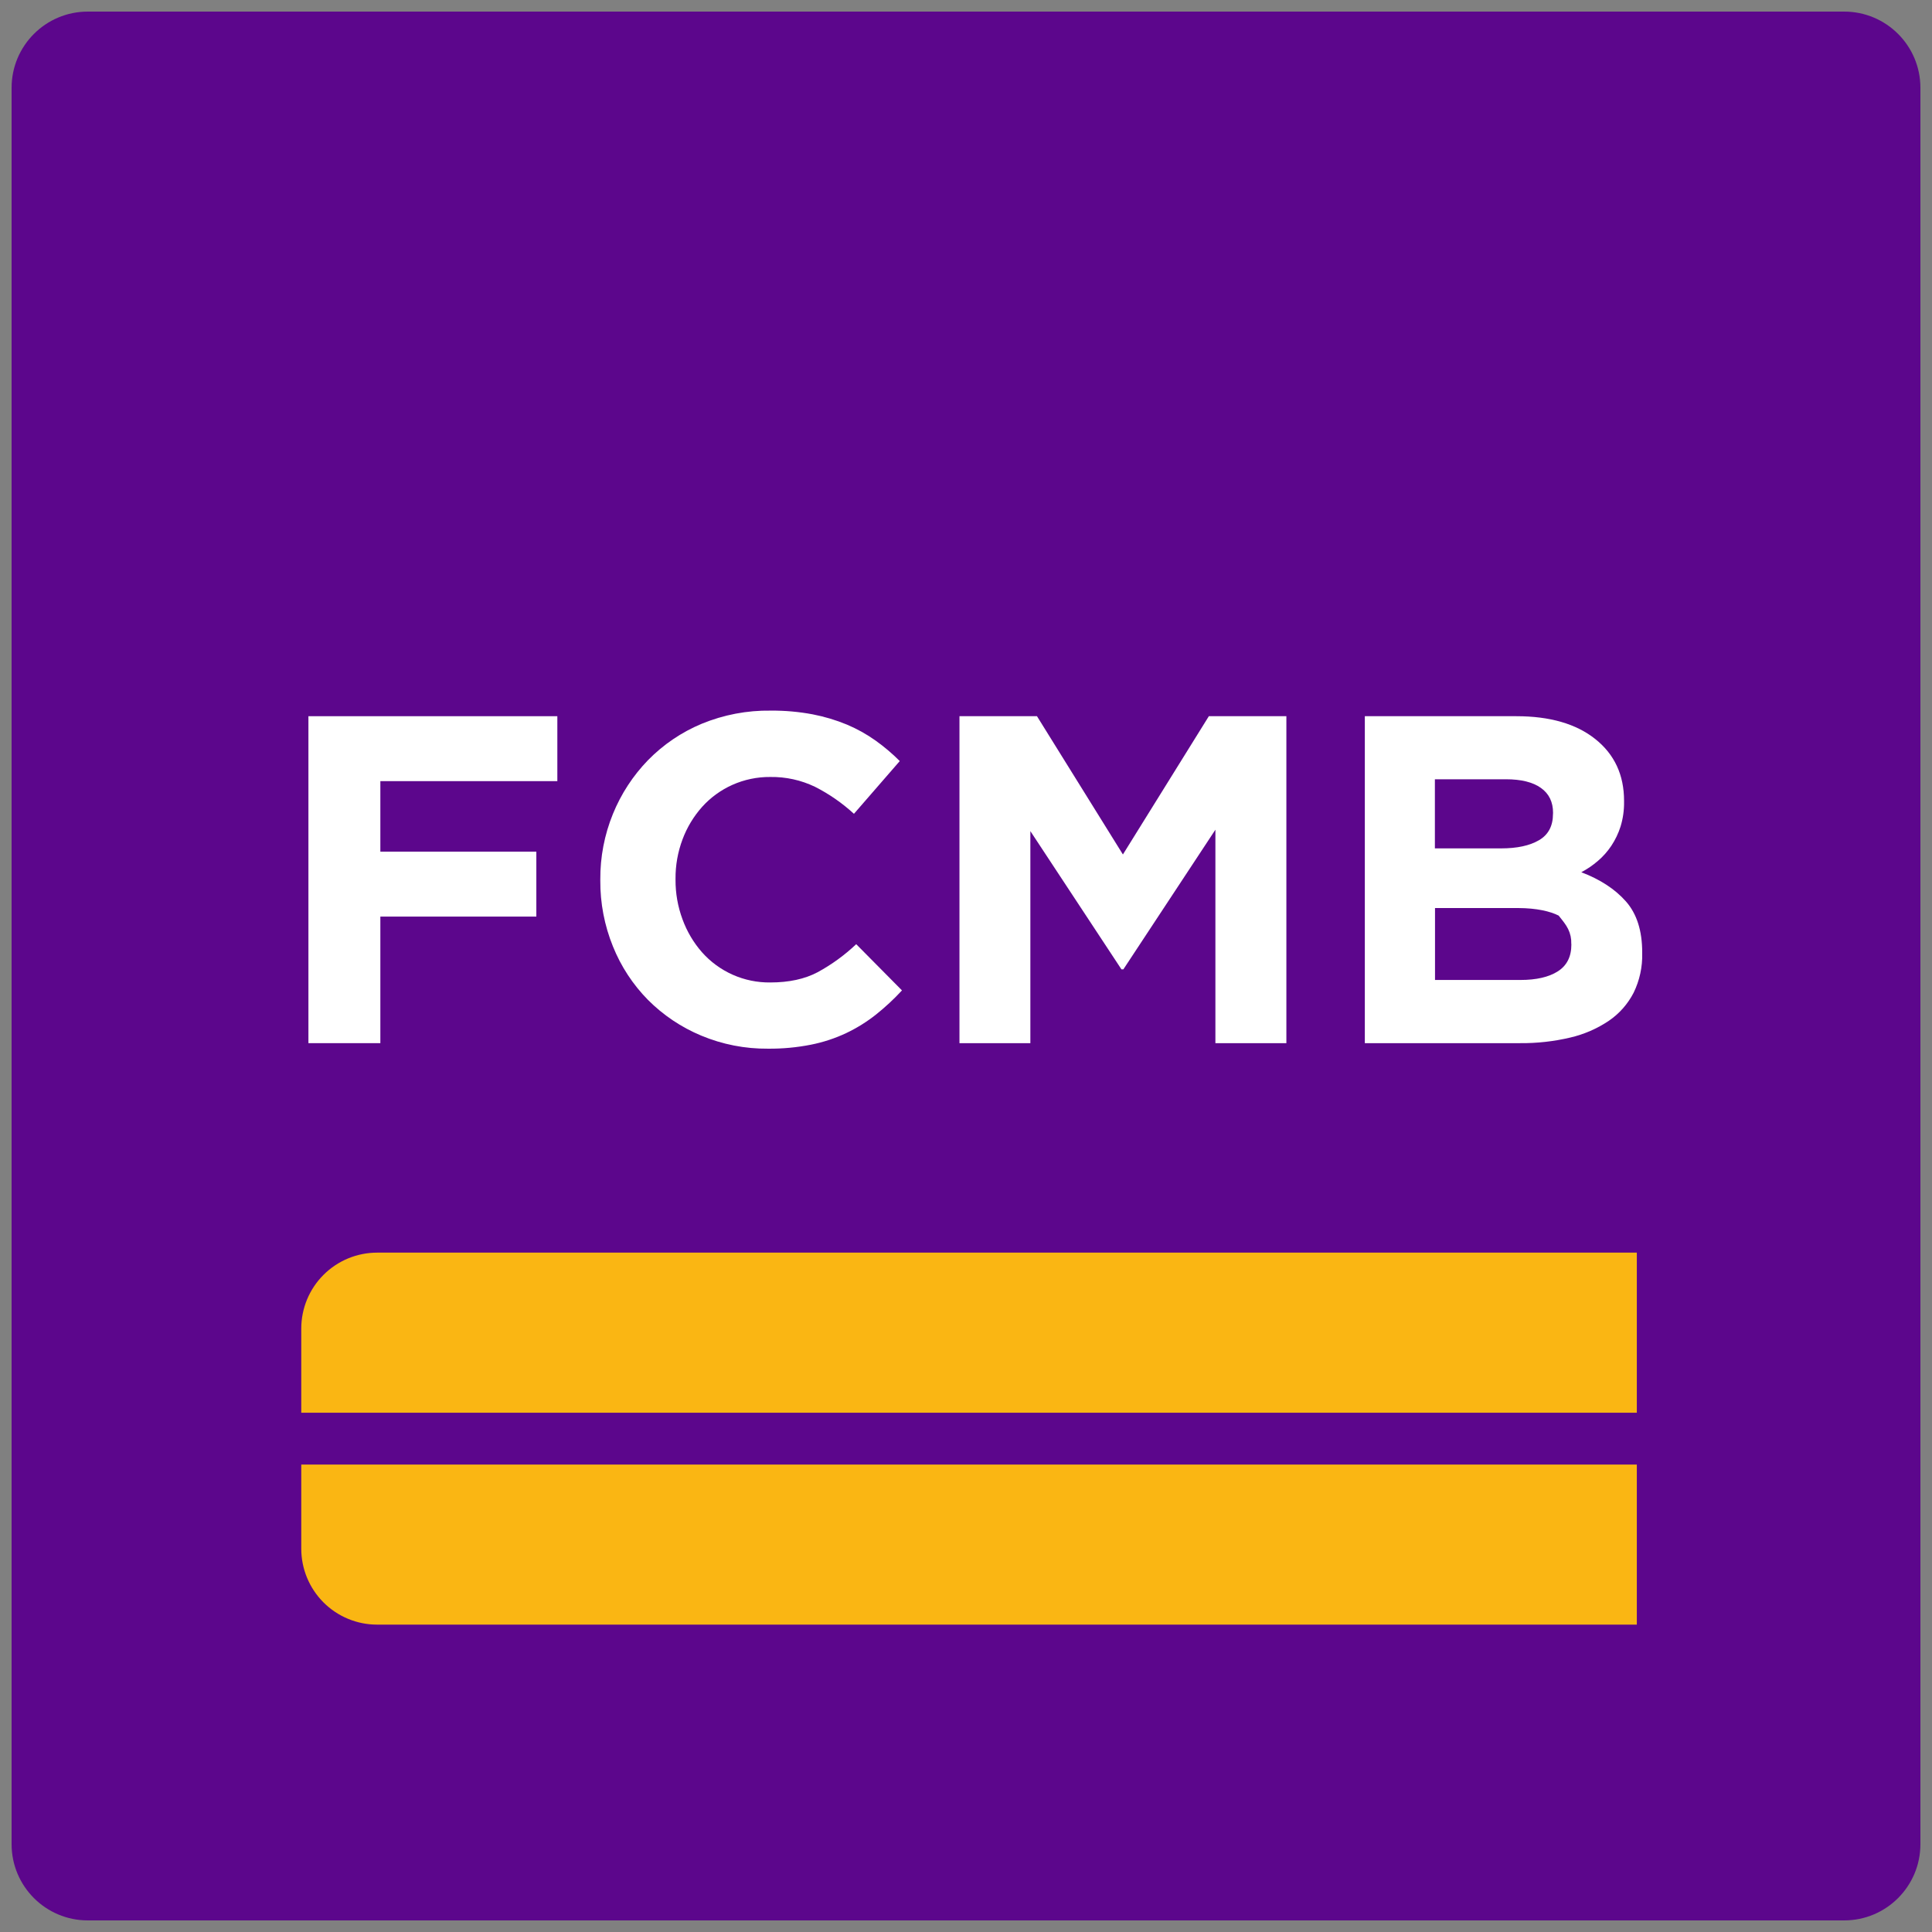 <svg width="92" height="92" viewBox="0 0 92 92" fill="none" xmlns="http://www.w3.org/2000/svg">
<rect x="0" y="0" width="92" height="92" fill="#808080" stroke="none"/>
<path d="M87.818 0.552H4.182C2.177 0.552 0.552 2.177 0.552 4.182V87.817C0.552 89.822 2.177 91.448 4.182 91.448H87.818C89.823 91.448 91.448 89.822 91.448 87.817V4.182C91.448 2.177 89.823 0.552 87.818 0.552Z" fill="#5C068C"/>
<path d="M18.112 37.197V40.555H25.54V43.647H18.112V49.674H14.687V34.105H26.54V37.197H18.112Z" fill="white"/>
<path d="M41.708 48.317C41.272 48.662 40.798 48.956 40.296 49.195C39.761 49.447 39.197 49.632 38.617 49.747C37.943 49.88 37.258 49.943 36.571 49.937C35.48 49.947 34.397 49.735 33.39 49.314C32.442 48.919 31.58 48.341 30.855 47.613C30.136 46.883 29.569 46.017 29.187 45.066C28.783 44.071 28.579 43.005 28.586 41.93V41.886C28.578 40.814 28.782 39.751 29.187 38.758C29.574 37.807 30.14 36.939 30.855 36.201C31.582 35.457 32.452 34.867 33.413 34.466C34.457 34.036 35.578 33.822 36.708 33.839C37.375 33.834 38.042 33.893 38.698 34.016C39.258 34.124 39.806 34.288 40.333 34.506C40.811 34.708 41.266 34.961 41.69 35.262C42.101 35.556 42.488 35.883 42.846 36.241L40.664 38.753C40.107 38.241 39.482 37.808 38.806 37.465C38.144 37.147 37.417 36.988 36.682 36.999C36.058 36.993 35.44 37.122 34.87 37.377C34.324 37.622 33.835 37.978 33.435 38.422C33.031 38.875 32.714 39.399 32.502 39.968C32.276 40.569 32.163 41.206 32.168 41.847V41.892C32.164 42.537 32.277 43.177 32.502 43.782C32.711 44.353 33.022 44.881 33.422 45.339C33.829 45.8 34.331 46.167 34.893 46.417C35.455 46.666 36.065 46.791 36.679 46.784C37.569 46.784 38.322 46.621 38.937 46.295C39.604 45.932 40.221 45.483 40.772 44.961L42.951 47.162C42.567 47.578 42.151 47.964 41.708 48.317Z" fill="white"/>
<path d="M57.876 49.674V39.51L53.494 46.159H53.402L49.065 39.577V49.674H45.689V34.105H49.38L53.472 40.689L57.564 34.105H61.256V49.674H57.876Z" fill="white"/>
<path d="M77.792 47.272C77.517 47.807 77.113 48.266 76.616 48.606C76.056 48.983 75.433 49.254 74.776 49.407C73.992 49.592 73.189 49.682 72.384 49.674H64.992V34.105H72.208C73.806 34.105 75.06 34.469 75.97 35.196C76.88 35.922 77.335 36.901 77.336 38.131V38.18C77.342 38.579 77.286 38.977 77.169 39.359C77.066 39.684 76.917 39.994 76.728 40.279C76.548 40.548 76.331 40.792 76.084 41.002C75.843 41.208 75.58 41.387 75.3 41.535C76.2 41.877 76.908 42.34 77.425 42.925C77.942 43.511 78.201 44.321 78.2 45.356V45.4C78.216 46.048 78.076 46.689 77.792 47.272ZM73.955 38.709C73.955 38.19 73.763 37.794 73.377 37.52C72.992 37.245 72.436 37.108 71.709 37.108H68.328V40.399H71.484C72.24 40.399 72.841 40.27 73.285 40.01C73.73 39.751 73.952 39.332 73.952 38.753L73.955 38.709ZM74.823 44.937C74.831 44.697 74.78 44.459 74.675 44.244C74.571 44.029 74.415 43.842 74.222 43.6C73.821 43.397 73.177 43.243 72.29 43.24H68.334V46.665H72.404C73.16 46.665 73.753 46.528 74.183 46.254C74.613 45.98 74.828 45.554 74.827 44.975L74.823 44.937Z" fill="white"/>
<path d="M77.944 59.649V67.272H14.346V63.263C14.346 62.789 14.44 62.319 14.621 61.88C14.803 61.442 15.069 61.043 15.405 60.708C15.74 60.372 16.139 60.106 16.577 59.924C17.016 59.743 17.486 59.649 17.96 59.649H77.944Z" fill="#FAB613"/>
<path d="M14.346 69.74H77.944V77.363H17.96C17.485 77.364 17.015 77.27 16.577 77.088C16.138 76.907 15.74 76.641 15.404 76.305C15.069 75.969 14.803 75.571 14.621 75.132C14.44 74.693 14.346 74.223 14.346 73.749V69.74Z" fill="#FAB613"/>
</svg>
